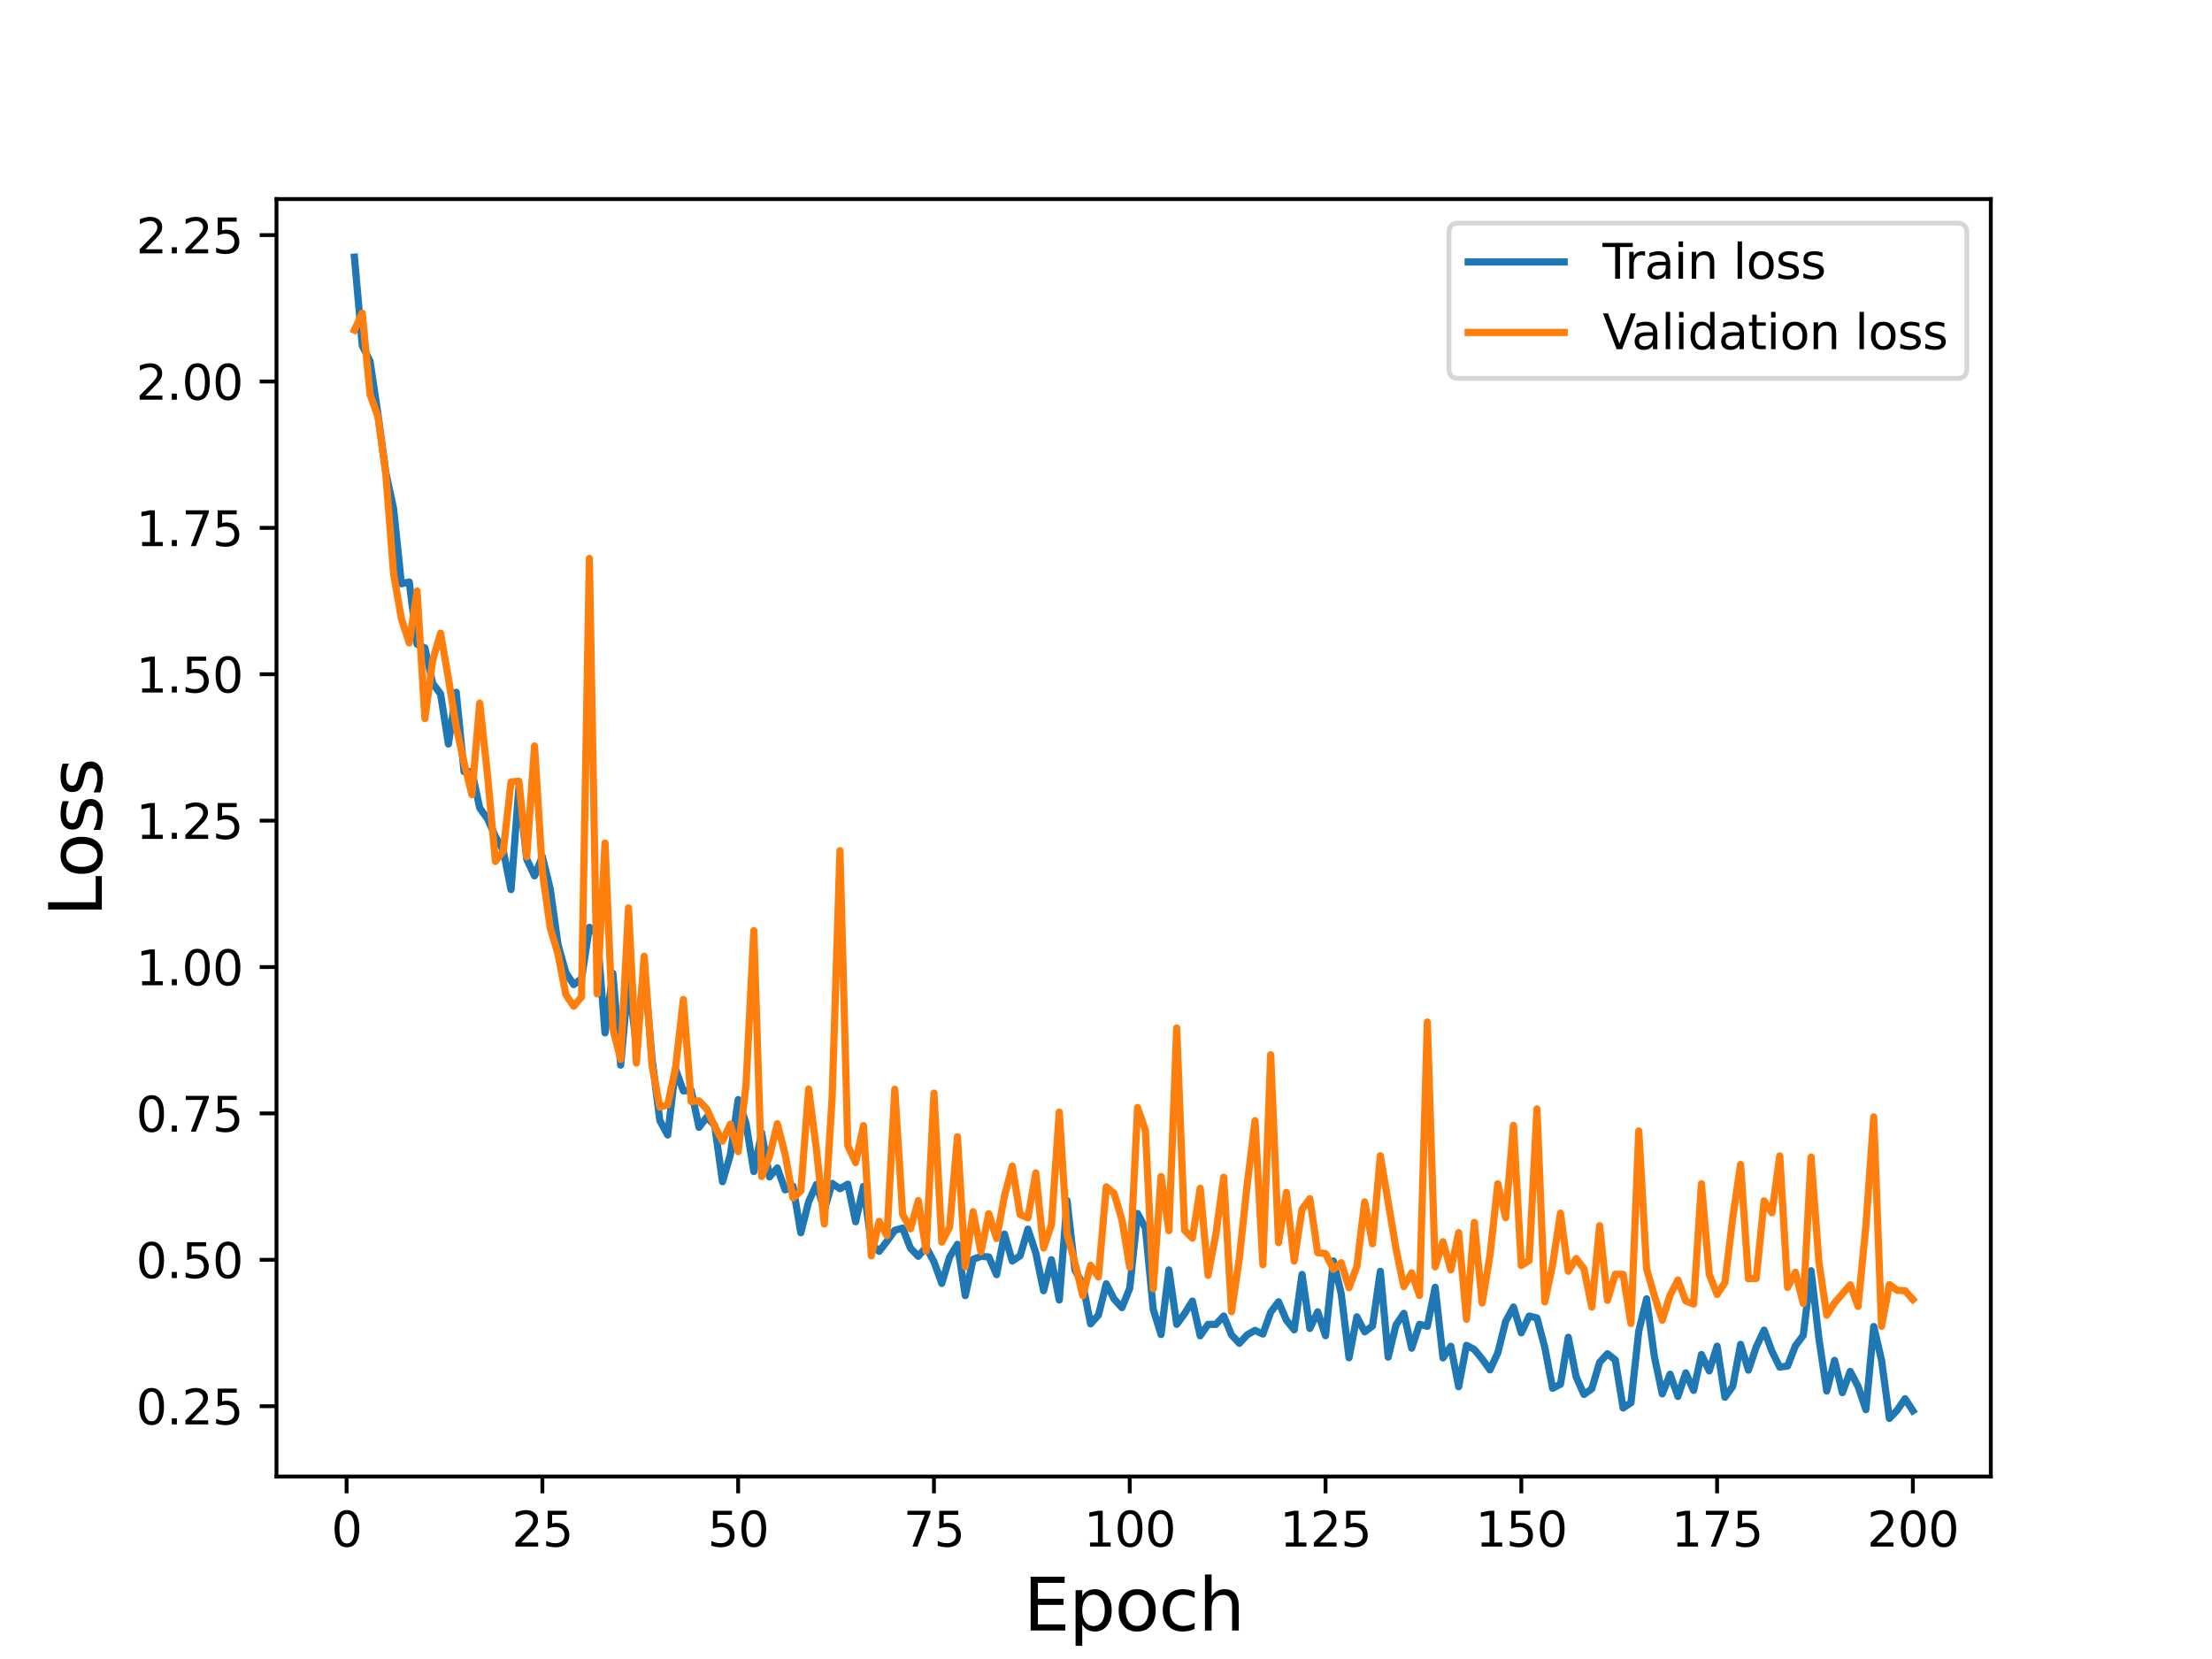 <?xml version="1.0" encoding="utf-8" standalone="no"?>
<!DOCTYPE svg PUBLIC "-//W3C//DTD SVG 1.1//EN"
  "http://www.w3.org/Graphics/SVG/1.1/DTD/svg11.dtd">
<svg height="345.6pt" version="1.1" viewBox="0 0 460.8 345.6" width="460.8pt" xmlns="http://www.w3.org/2000/svg" xmlns:xlink="http://www.w3.org/1999/xlink">
 <defs>
  <style type="text/css">*{stroke-linecap:butt;stroke-linejoin:round;}</style>
 </defs>
 <g id="figure_1">
  <g id="patch_1">
   <path d="M 0 345.6 
L 460.8 345.6 
L 460.8 0 
L 0 0 
z
" style="fill:#ffffff;"/>
  </g>
  <g id="axes_1">
   <g id="patch_2">
    <path d="M 57.6 307.584 
L 414.72 307.584 
L 414.72 41.472 
L 57.6 41.472 
z
" style="fill:#ffffff;"/>
   </g>
   <g id="matplotlib.axis_1">
    <g id="xtick_1">
     <g id="line2d_1">
      <defs>
       <path d="M 0 0 
L 0 3.5 
" id="m8148454cfc" style="stroke:#000000;stroke-width:0.8;"/>
      </defs>
      <g>
       <use style="stroke:#000000;stroke-width:0.8;" x="72.201" xlink:href="#m8148454cfc" y="307.584"/>
      </g>
     </g>
     <g id="text_1">
      <!-- 0 -->
      <g transform="translate(69.02 322.182)scale(0.1 -0.1)">
       <defs>
        <path d="M 2034 4250 
Q 1547 4250 1301 3770 
Q 1056 3291 1056 2328 
Q 1056 1369 1301 889 
Q 1547 409 2034 409 
Q 2525 409 2770 889 
Q 3016 1369 3016 2328 
Q 3016 3291 2770 3770 
Q 2525 4250 2034 4250 
z
M 2034 4750 
Q 2819 4750 3233 4129 
Q 3647 3509 3647 2328 
Q 3647 1150 3233 529 
Q 2819 -91 2034 -91 
Q 1250 -91 836 529 
Q 422 1150 422 2328 
Q 422 3509 836 4129 
Q 1250 4750 2034 4750 
z
" id="DejaVuSans-30" transform="scale(0.016)"/>
       </defs>
       <use xlink:href="#DejaVuSans-30"/>
      </g>
     </g>
    </g>
    <g id="xtick_2">
     <g id="line2d_2">
      <g>
       <use style="stroke:#000000;stroke-width:0.8;" x="112.987" xlink:href="#m8148454cfc" y="307.584"/>
      </g>
     </g>
     <g id="text_2">
      <!-- 25 -->
      <g transform="translate(106.625 322.182)scale(0.1 -0.1)">
       <defs>
        <path d="M 1228 531 
L 3431 531 
L 3431 0 
L 469 0 
L 469 531 
Q 828 903 1448 1529 
Q 2069 2156 2228 2338 
Q 2531 2678 2651 2914 
Q 2772 3150 2772 3378 
Q 2772 3750 2511 3984 
Q 2250 4219 1831 4219 
Q 1534 4219 1204 4116 
Q 875 4013 500 3803 
L 500 4441 
Q 881 4594 1212 4672 
Q 1544 4750 1819 4750 
Q 2544 4750 2975 4387 
Q 3406 4025 3406 3419 
Q 3406 3131 3298 2873 
Q 3191 2616 2906 2266 
Q 2828 2175 2409 1742 
Q 1991 1309 1228 531 
z
" id="DejaVuSans-32" transform="scale(0.016)"/>
        <path d="M 691 4666 
L 3169 4666 
L 3169 4134 
L 1269 4134 
L 1269 2991 
Q 1406 3038 1543 3061 
Q 1681 3084 1819 3084 
Q 2600 3084 3056 2656 
Q 3513 2228 3513 1497 
Q 3513 744 3044 326 
Q 2575 -91 1722 -91 
Q 1428 -91 1123 -41 
Q 819 9 494 109 
L 494 744 
Q 775 591 1075 516 
Q 1375 441 1709 441 
Q 2250 441 2565 725 
Q 2881 1009 2881 1497 
Q 2881 1984 2565 2268 
Q 2250 2553 1709 2553 
Q 1456 2553 1204 2497 
Q 953 2441 691 2322 
L 691 4666 
z
" id="DejaVuSans-35" transform="scale(0.016)"/>
       </defs>
       <use xlink:href="#DejaVuSans-32"/>
       <use x="63.623" xlink:href="#DejaVuSans-35"/>
      </g>
     </g>
    </g>
    <g id="xtick_3">
     <g id="line2d_3">
      <g>
       <use style="stroke:#000000;stroke-width:0.8;" x="153.773" xlink:href="#m8148454cfc" y="307.584"/>
      </g>
     </g>
     <g id="text_3">
      <!-- 50 -->
      <g transform="translate(147.41 322.182)scale(0.1 -0.1)">
       <use xlink:href="#DejaVuSans-35"/>
       <use x="63.623" xlink:href="#DejaVuSans-30"/>
      </g>
     </g>
    </g>
    <g id="xtick_4">
     <g id="line2d_4">
      <g>
       <use style="stroke:#000000;stroke-width:0.8;" x="194.559" xlink:href="#m8148454cfc" y="307.584"/>
      </g>
     </g>
     <g id="text_4">
      <!-- 75 -->
      <g transform="translate(188.196 322.182)scale(0.1 -0.1)">
       <defs>
        <path d="M 525 4666 
L 3525 4666 
L 3525 4397 
L 1831 0 
L 1172 0 
L 2766 4134 
L 525 4134 
L 525 4666 
z
" id="DejaVuSans-37" transform="scale(0.016)"/>
       </defs>
       <use xlink:href="#DejaVuSans-37"/>
       <use x="63.623" xlink:href="#DejaVuSans-35"/>
      </g>
     </g>
    </g>
    <g id="xtick_5">
     <g id="line2d_5">
      <g>
       <use style="stroke:#000000;stroke-width:0.8;" x="235.344" xlink:href="#m8148454cfc" y="307.584"/>
      </g>
     </g>
     <g id="text_5">
      <!-- 100 -->
      <g transform="translate(225.801 322.182)scale(0.1 -0.1)">
       <defs>
        <path d="M 794 531 
L 1825 531 
L 1825 4091 
L 703 3866 
L 703 4441 
L 1819 4666 
L 2450 4666 
L 2450 531 
L 3481 531 
L 3481 0 
L 794 0 
L 794 531 
z
" id="DejaVuSans-31" transform="scale(0.016)"/>
       </defs>
       <use xlink:href="#DejaVuSans-31"/>
       <use x="63.623" xlink:href="#DejaVuSans-30"/>
       <use x="127.246" xlink:href="#DejaVuSans-30"/>
      </g>
     </g>
    </g>
    <g id="xtick_6">
     <g id="line2d_6">
      <g>
       <use style="stroke:#000000;stroke-width:0.8;" x="276.13" xlink:href="#m8148454cfc" y="307.584"/>
      </g>
     </g>
     <g id="text_6">
      <!-- 125 -->
      <g transform="translate(266.586 322.182)scale(0.1 -0.1)">
       <use xlink:href="#DejaVuSans-31"/>
       <use x="63.623" xlink:href="#DejaVuSans-32"/>
       <use x="127.246" xlink:href="#DejaVuSans-35"/>
      </g>
     </g>
    </g>
    <g id="xtick_7">
     <g id="line2d_7">
      <g>
       <use style="stroke:#000000;stroke-width:0.8;" x="316.916" xlink:href="#m8148454cfc" y="307.584"/>
      </g>
     </g>
     <g id="text_7">
      <!-- 150 -->
      <g transform="translate(307.372 322.182)scale(0.1 -0.1)">
       <use xlink:href="#DejaVuSans-31"/>
       <use x="63.623" xlink:href="#DejaVuSans-35"/>
       <use x="127.246" xlink:href="#DejaVuSans-30"/>
      </g>
     </g>
    </g>
    <g id="xtick_8">
     <g id="line2d_8">
      <g>
       <use style="stroke:#000000;stroke-width:0.8;" x="357.702" xlink:href="#m8148454cfc" y="307.584"/>
      </g>
     </g>
     <g id="text_8">
      <!-- 175 -->
      <g transform="translate(348.158 322.182)scale(0.1 -0.1)">
       <use xlink:href="#DejaVuSans-31"/>
       <use x="63.623" xlink:href="#DejaVuSans-37"/>
       <use x="127.246" xlink:href="#DejaVuSans-35"/>
      </g>
     </g>
    </g>
    <g id="xtick_9">
     <g id="line2d_9">
      <g>
       <use style="stroke:#000000;stroke-width:0.8;" x="398.487" xlink:href="#m8148454cfc" y="307.584"/>
      </g>
     </g>
     <g id="text_9">
      <!-- 200 -->
      <g transform="translate(388.944 322.182)scale(0.1 -0.1)">
       <use xlink:href="#DejaVuSans-32"/>
       <use x="63.623" xlink:href="#DejaVuSans-30"/>
       <use x="127.246" xlink:href="#DejaVuSans-30"/>
      </g>
     </g>
    </g>
    <g id="text_10">
     <!-- Epoch -->
     <g transform="translate(213.194 339.66)scale(0.15 -0.15)">
      <defs>
       <path d="M 628 4666 
L 3578 4666 
L 3578 4134 
L 1259 4134 
L 1259 2753 
L 3481 2753 
L 3481 2222 
L 1259 2222 
L 1259 531 
L 3634 531 
L 3634 0 
L 628 0 
L 628 4666 
z
" id="DejaVuSans-45" transform="scale(0.016)"/>
       <path d="M 1159 525 
L 1159 -1331 
L 581 -1331 
L 581 3500 
L 1159 3500 
L 1159 2969 
Q 1341 3281 1617 3432 
Q 1894 3584 2278 3584 
Q 2916 3584 3314 3078 
Q 3713 2572 3713 1747 
Q 3713 922 3314 415 
Q 2916 -91 2278 -91 
Q 1894 -91 1617 61 
Q 1341 213 1159 525 
z
M 3116 1747 
Q 3116 2381 2855 2742 
Q 2594 3103 2138 3103 
Q 1681 3103 1420 2742 
Q 1159 2381 1159 1747 
Q 1159 1113 1420 752 
Q 1681 391 2138 391 
Q 2594 391 2855 752 
Q 3116 1113 3116 1747 
z
" id="DejaVuSans-70" transform="scale(0.016)"/>
       <path d="M 1959 3097 
Q 1497 3097 1228 2736 
Q 959 2375 959 1747 
Q 959 1119 1226 758 
Q 1494 397 1959 397 
Q 2419 397 2687 759 
Q 2956 1122 2956 1747 
Q 2956 2369 2687 2733 
Q 2419 3097 1959 3097 
z
M 1959 3584 
Q 2709 3584 3137 3096 
Q 3566 2609 3566 1747 
Q 3566 888 3137 398 
Q 2709 -91 1959 -91 
Q 1206 -91 779 398 
Q 353 888 353 1747 
Q 353 2609 779 3096 
Q 1206 3584 1959 3584 
z
" id="DejaVuSans-6f" transform="scale(0.016)"/>
       <path d="M 3122 3366 
L 3122 2828 
Q 2878 2963 2633 3030 
Q 2388 3097 2138 3097 
Q 1578 3097 1268 2742 
Q 959 2388 959 1747 
Q 959 1106 1268 751 
Q 1578 397 2138 397 
Q 2388 397 2633 464 
Q 2878 531 3122 666 
L 3122 134 
Q 2881 22 2623 -34 
Q 2366 -91 2075 -91 
Q 1284 -91 818 406 
Q 353 903 353 1747 
Q 353 2603 823 3093 
Q 1294 3584 2113 3584 
Q 2378 3584 2631 3529 
Q 2884 3475 3122 3366 
z
" id="DejaVuSans-63" transform="scale(0.016)"/>
       <path d="M 3513 2113 
L 3513 0 
L 2938 0 
L 2938 2094 
Q 2938 2591 2744 2837 
Q 2550 3084 2163 3084 
Q 1697 3084 1428 2787 
Q 1159 2491 1159 1978 
L 1159 0 
L 581 0 
L 581 4863 
L 1159 4863 
L 1159 2956 
Q 1366 3272 1645 3428 
Q 1925 3584 2291 3584 
Q 2894 3584 3203 3211 
Q 3513 2838 3513 2113 
z
" id="DejaVuSans-68" transform="scale(0.016)"/>
      </defs>
      <use xlink:href="#DejaVuSans-45"/>
      <use x="63.184" xlink:href="#DejaVuSans-70"/>
      <use x="126.66" xlink:href="#DejaVuSans-6f"/>
      <use x="187.842" xlink:href="#DejaVuSans-63"/>
      <use x="242.822" xlink:href="#DejaVuSans-68"/>
     </g>
    </g>
   </g>
   <g id="matplotlib.axis_2">
    <g id="ytick_1">
     <g id="line2d_10">
      <defs>
       <path d="M 0 0 
L -3.5 0 
" id="m949eddb92e" style="stroke:#000000;stroke-width:0.8;"/>
      </defs>
      <g>
       <use style="stroke:#000000;stroke-width:0.8;" x="57.6" xlink:href="#m949eddb92e" y="292.937"/>
      </g>
     </g>
     <g id="text_11">
      <!-- 0.25 -->
      <g transform="translate(28.334 296.736)scale(0.1 -0.1)">
       <defs>
        <path d="M 684 794 
L 1344 794 
L 1344 0 
L 684 0 
L 684 794 
z
" id="DejaVuSans-2e" transform="scale(0.016)"/>
       </defs>
       <use xlink:href="#DejaVuSans-30"/>
       <use x="63.623" xlink:href="#DejaVuSans-2e"/>
       <use x="95.41" xlink:href="#DejaVuSans-32"/>
       <use x="159.033" xlink:href="#DejaVuSans-35"/>
      </g>
     </g>
    </g>
    <g id="ytick_2">
     <g id="line2d_11">
      <g>
       <use style="stroke:#000000;stroke-width:0.8;" x="57.6" xlink:href="#m949eddb92e" y="262.442"/>
      </g>
     </g>
     <g id="text_12">
      <!-- 0.50 -->
      <g transform="translate(28.334 266.241)scale(0.1 -0.1)">
       <use xlink:href="#DejaVuSans-30"/>
       <use x="63.623" xlink:href="#DejaVuSans-2e"/>
       <use x="95.41" xlink:href="#DejaVuSans-35"/>
       <use x="159.033" xlink:href="#DejaVuSans-30"/>
      </g>
     </g>
    </g>
    <g id="ytick_3">
     <g id="line2d_12">
      <g>
       <use style="stroke:#000000;stroke-width:0.8;" x="57.6" xlink:href="#m949eddb92e" y="231.946"/>
      </g>
     </g>
     <g id="text_13">
      <!-- 0.75 -->
      <g transform="translate(28.334 235.746)scale(0.1 -0.1)">
       <use xlink:href="#DejaVuSans-30"/>
       <use x="63.623" xlink:href="#DejaVuSans-2e"/>
       <use x="95.41" xlink:href="#DejaVuSans-37"/>
       <use x="159.033" xlink:href="#DejaVuSans-35"/>
      </g>
     </g>
    </g>
    <g id="ytick_4">
     <g id="line2d_13">
      <g>
       <use style="stroke:#000000;stroke-width:0.8;" x="57.6" xlink:href="#m949eddb92e" y="201.451"/>
      </g>
     </g>
     <g id="text_14">
      <!-- 1.00 -->
      <g transform="translate(28.334 205.25)scale(0.1 -0.1)">
       <use xlink:href="#DejaVuSans-31"/>
       <use x="63.623" xlink:href="#DejaVuSans-2e"/>
       <use x="95.41" xlink:href="#DejaVuSans-30"/>
       <use x="159.033" xlink:href="#DejaVuSans-30"/>
      </g>
     </g>
    </g>
    <g id="ytick_5">
     <g id="line2d_14">
      <g>
       <use style="stroke:#000000;stroke-width:0.8;" x="57.6" xlink:href="#m949eddb92e" y="170.956"/>
      </g>
     </g>
     <g id="text_15">
      <!-- 1.25 -->
      <g transform="translate(28.334 174.755)scale(0.1 -0.1)">
       <use xlink:href="#DejaVuSans-31"/>
       <use x="63.623" xlink:href="#DejaVuSans-2e"/>
       <use x="95.41" xlink:href="#DejaVuSans-32"/>
       <use x="159.033" xlink:href="#DejaVuSans-35"/>
      </g>
     </g>
    </g>
    <g id="ytick_6">
     <g id="line2d_15">
      <g>
       <use style="stroke:#000000;stroke-width:0.8;" x="57.6" xlink:href="#m949eddb92e" y="140.46"/>
      </g>
     </g>
     <g id="text_16">
      <!-- 1.50 -->
      <g transform="translate(28.334 144.26)scale(0.1 -0.1)">
       <use xlink:href="#DejaVuSans-31"/>
       <use x="63.623" xlink:href="#DejaVuSans-2e"/>
       <use x="95.41" xlink:href="#DejaVuSans-35"/>
       <use x="159.033" xlink:href="#DejaVuSans-30"/>
      </g>
     </g>
    </g>
    <g id="ytick_7">
     <g id="line2d_16">
      <g>
       <use style="stroke:#000000;stroke-width:0.8;" x="57.6" xlink:href="#m949eddb92e" y="109.965"/>
      </g>
     </g>
     <g id="text_17">
      <!-- 1.75 -->
      <g transform="translate(28.334 113.764)scale(0.1 -0.1)">
       <use xlink:href="#DejaVuSans-31"/>
       <use x="63.623" xlink:href="#DejaVuSans-2e"/>
       <use x="95.41" xlink:href="#DejaVuSans-37"/>
       <use x="159.033" xlink:href="#DejaVuSans-35"/>
      </g>
     </g>
    </g>
    <g id="ytick_8">
     <g id="line2d_17">
      <g>
       <use style="stroke:#000000;stroke-width:0.8;" x="57.6" xlink:href="#m949eddb92e" y="79.47"/>
      </g>
     </g>
     <g id="text_18">
      <!-- 2.00 -->
      <g transform="translate(28.334 83.269)scale(0.1 -0.1)">
       <use xlink:href="#DejaVuSans-32"/>
       <use x="63.623" xlink:href="#DejaVuSans-2e"/>
       <use x="95.41" xlink:href="#DejaVuSans-30"/>
       <use x="159.033" xlink:href="#DejaVuSans-30"/>
      </g>
     </g>
    </g>
    <g id="ytick_9">
     <g id="line2d_18">
      <g>
       <use style="stroke:#000000;stroke-width:0.8;" x="57.6" xlink:href="#m949eddb92e" y="48.974"/>
      </g>
     </g>
     <g id="text_19">
      <!-- 2.25 -->
      <g transform="translate(28.334 52.774)scale(0.1 -0.1)">
       <use xlink:href="#DejaVuSans-32"/>
       <use x="63.623" xlink:href="#DejaVuSans-2e"/>
       <use x="95.41" xlink:href="#DejaVuSans-32"/>
       <use x="159.033" xlink:href="#DejaVuSans-35"/>
      </g>
     </g>
    </g>
    <g id="text_20">
     <!-- Loss -->
     <g transform="translate(21.215 190.979)rotate(-90)scale(0.15 -0.15)">
      <defs>
       <path d="M 628 4666 
L 1259 4666 
L 1259 531 
L 3531 531 
L 3531 0 
L 628 0 
L 628 4666 
z
" id="DejaVuSans-4c" transform="scale(0.016)"/>
       <path d="M 2834 3397 
L 2834 2853 
Q 2591 2978 2328 3040 
Q 2066 3103 1784 3103 
Q 1356 3103 1142 2972 
Q 928 2841 928 2578 
Q 928 2378 1081 2264 
Q 1234 2150 1697 2047 
L 1894 2003 
Q 2506 1872 2764 1633 
Q 3022 1394 3022 966 
Q 3022 478 2636 193 
Q 2250 -91 1575 -91 
Q 1294 -91 989 -36 
Q 684 19 347 128 
L 347 722 
Q 666 556 975 473 
Q 1284 391 1588 391 
Q 1994 391 2212 530 
Q 2431 669 2431 922 
Q 2431 1156 2273 1281 
Q 2116 1406 1581 1522 
L 1381 1569 
Q 847 1681 609 1914 
Q 372 2147 372 2553 
Q 372 3047 722 3315 
Q 1072 3584 1716 3584 
Q 2034 3584 2315 3537 
Q 2597 3491 2834 3397 
z
" id="DejaVuSans-73" transform="scale(0.016)"/>
      </defs>
      <use xlink:href="#DejaVuSans-4c"/>
      <use x="53.963" xlink:href="#DejaVuSans-6f"/>
      <use x="115.145" xlink:href="#DejaVuSans-73"/>
      <use x="167.244" xlink:href="#DejaVuSans-73"/>
     </g>
    </g>
   </g>
   <g id="line2d_19">
    <path clip-path="url(#p2496584fb4)" d="M 73.833 53.568 
L 75.464 71.976 
L 77.096 75.281 
L 78.727 86.236 
L 80.358 98.366 
L 81.99 105.925 
L 83.621 121.612 
L 85.253 121.234 
L 86.884 134.2 
L 88.516 134.976 
L 90.147 142.368 
L 91.778 144.551 
L 93.41 154.998 
L 95.041 144.218 
L 96.673 160.767 
L 98.304 160.701 
L 99.936 168.323 
L 101.567 170.585 
L 103.198 174.241 
L 104.83 177.125 
L 106.461 185.316 
L 108.093 164.035 
L 109.724 178.993 
L 111.356 182.456 
L 112.987 178.433 
L 114.618 185.156 
L 116.25 196.783 
L 117.881 202.632 
L 119.513 205.109 
L 121.144 203.89 
L 122.776 193.179 
L 124.407 194.584 
L 126.038 215.178 
L 127.67 202.764 
L 129.301 221.884 
L 130.933 203.78 
L 132.564 218.027 
L 134.196 201.201 
L 135.827 220.59 
L 137.458 233.425 
L 139.09 236.446 
L 140.721 222.694 
L 142.353 227.259 
L 143.984 227.106 
L 145.616 234.85 
L 147.247 232.696 
L 148.879 234.466 
L 150.51 246.179 
L 152.141 240.586 
L 153.773 229.063 
L 155.404 233.987 
L 157.036 244.055 
L 158.667 235.991 
L 160.299 245.173 
L 161.93 243.299 
L 163.561 247.872 
L 165.193 247.097 
L 166.824 256.801 
L 168.456 250.333 
L 170.087 246.737 
L 171.719 252.042 
L 173.35 246.527 
L 174.981 247.631 
L 176.613 246.678 
L 178.244 254.517 
L 179.876 247.135 
L 181.507 259.014 
L 183.139 260.68 
L 184.77 258.586 
L 186.401 256.297 
L 188.033 255.843 
L 189.664 260.011 
L 191.296 261.713 
L 192.927 259.805 
L 194.559 262.841 
L 196.19 267.356 
L 197.821 261.86 
L 199.453 259.216 
L 201.084 269.902 
L 202.716 262.336 
L 204.347 261.729 
L 205.979 261.84 
L 207.61 265.538 
L 209.241 257.085 
L 210.873 262.691 
L 212.504 261.61 
L 214.136 256.058 
L 215.767 260.976 
L 217.399 268.875 
L 219.03 262.421 
L 220.661 270.816 
L 222.293 250.124 
L 223.924 264.567 
L 225.556 267.447 
L 227.187 275.787 
L 228.819 273.967 
L 230.45 267.442 
L 232.081 270.609 
L 233.713 272.403 
L 235.344 268.376 
L 236.976 252.796 
L 238.607 255.806 
L 240.239 272.775 
L 241.87 278.007 
L 243.501 264.539 
L 245.133 275.888 
L 246.764 273.662 
L 248.396 271.029 
L 250.027 278.279 
L 251.659 275.894 
L 253.29 275.897 
L 254.921 274.152 
L 256.553 278.097 
L 258.184 279.834 
L 259.816 278.063 
L 261.447 277.14 
L 263.079 277.906 
L 264.71 273.356 
L 266.341 271.179 
L 267.973 275.005 
L 269.604 277.033 
L 271.236 265.484 
L 272.867 276.744 
L 274.499 273.282 
L 276.13 278.261 
L 277.761 262.681 
L 279.393 269.469 
L 281.024 282.853 
L 282.656 274.316 
L 284.287 277.446 
L 285.919 276.224 
L 287.55 264.835 
L 289.181 282.717 
L 290.813 276.015 
L 292.444 273.595 
L 294.076 280.859 
L 295.707 275.87 
L 297.339 276.288 
L 298.97 268.167 
L 300.601 282.884 
L 302.233 280.456 
L 303.864 288.884 
L 305.496 280.253 
L 307.127 281.111 
L 308.759 283.102 
L 310.39 285.364 
L 312.021 281.825 
L 313.653 275.282 
L 315.284 272.282 
L 316.916 277.66 
L 318.547 274.168 
L 320.179 274.552 
L 321.81 280.694 
L 323.441 289.209 
L 325.073 288.357 
L 326.704 278.58 
L 328.336 286.801 
L 329.967 290.487 
L 331.599 289.302 
L 333.23 283.806 
L 334.862 282.014 
L 336.493 283.302 
L 338.124 293.308 
L 339.756 292.217 
L 341.387 277.276 
L 343.019 270.57 
L 344.65 282.715 
L 346.282 290.367 
L 347.913 286.267 
L 349.544 290.906 
L 351.176 285.995 
L 352.807 289.647 
L 354.439 282.173 
L 356.07 285.586 
L 357.702 280.428 
L 359.333 291.07 
L 360.964 288.813 
L 362.596 280.05 
L 364.227 285.428 
L 365.859 280.587 
L 367.49 277.094 
L 369.122 281.487 
L 370.753 284.799 
L 372.384 284.57 
L 374.016 280.368 
L 375.647 278.181 
L 377.279 264.718 
L 378.91 278.829 
L 380.542 289.778 
L 382.173 283.387 
L 383.804 290.115 
L 385.436 285.695 
L 387.067 288.801 
L 388.699 293.648 
L 390.33 276.342 
L 391.962 283.356 
L 393.593 295.488 
L 395.224 293.768 
L 396.856 291.373 
L 398.487 293.88 
L 398.487 293.88 
" style="fill:none;stroke:#1f77b4;stroke-linecap:square;stroke-width:1.5;"/>
   </g>
   <g id="line2d_20">
    <path clip-path="url(#p2496584fb4)" d="M 73.833 68.762 
L 75.464 65.236 
L 77.096 82.212 
L 78.727 86.766 
L 80.358 98.481 
L 81.99 119.524 
L 83.621 128.886 
L 85.253 133.935 
L 86.884 123.125 
L 88.516 149.701 
L 90.147 137.525 
L 91.778 131.903 
L 93.41 141.32 
L 95.041 151.43 
L 96.673 158.837 
L 98.304 165.542 
L 99.936 146.467 
L 101.567 161.513 
L 103.198 179.456 
L 104.83 177.317 
L 106.461 162.885 
L 108.093 162.743 
L 109.724 178.481 
L 111.356 155.399 
L 112.987 181.644 
L 114.618 193.268 
L 116.25 198.78 
L 117.881 207.214 
L 119.513 209.622 
L 121.144 207.657 
L 122.776 116.333 
L 124.407 207.047 
L 126.038 175.62 
L 127.67 214.348 
L 129.301 220.689 
L 130.933 189.135 
L 132.564 221.456 
L 134.196 199.208 
L 135.827 221.994 
L 137.458 230.64 
L 139.09 230.159 
L 140.721 222.529 
L 142.353 208.217 
L 143.984 229.481 
L 145.616 229.334 
L 147.247 231.027 
L 148.879 234.647 
L 150.51 237.718 
L 152.141 234.177 
L 153.773 239.9 
L 155.404 226.099 
L 157.036 193.867 
L 158.667 245.094 
L 160.299 240.928 
L 161.93 234.094 
L 163.561 240.461 
L 165.193 249.559 
L 166.824 248.111 
L 168.456 226.856 
L 170.087 239.511 
L 171.719 254.981 
L 173.35 228.634 
L 174.981 177.214 
L 176.613 238.66 
L 178.244 242.192 
L 179.876 234.478 
L 181.507 261.621 
L 183.139 254.453 
L 184.77 257.407 
L 186.401 226.906 
L 188.033 252.977 
L 189.664 255.981 
L 191.296 250.106 
L 192.927 260.626 
L 194.559 227.712 
L 196.19 258.755 
L 197.821 255.613 
L 199.453 236.812 
L 201.084 263.883 
L 202.716 252.423 
L 204.347 260.808 
L 205.979 252.837 
L 207.61 258.018 
L 209.241 249.226 
L 210.873 242.901 
L 212.504 253.012 
L 214.136 253.704 
L 215.767 244.327 
L 217.399 259.989 
L 219.03 255.141 
L 220.661 231.673 
L 222.293 257.139 
L 223.924 263.046 
L 225.556 269.931 
L 227.187 263.568 
L 228.819 266.004 
L 230.45 247.246 
L 232.081 248.582 
L 233.713 254.089 
L 235.344 263.989 
L 236.976 230.713 
L 238.607 235.447 
L 240.239 268.47 
L 241.87 245.078 
L 243.501 256.361 
L 245.133 214.15 
L 246.764 256.286 
L 248.396 257.945 
L 250.027 247.539 
L 251.659 265.675 
L 253.29 257.072 
L 254.921 245.244 
L 256.553 273.256 
L 258.184 262.031 
L 259.816 246.73 
L 261.447 233.461 
L 263.079 263.465 
L 264.71 219.726 
L 266.341 258.871 
L 267.973 248.408 
L 269.604 262.707 
L 271.236 251.895 
L 272.867 249.713 
L 274.499 260.957 
L 276.13 261.142 
L 277.761 264.447 
L 279.393 263.041 
L 281.024 268.267 
L 282.656 263.843 
L 284.287 250.377 
L 285.919 259.114 
L 287.55 240.76 
L 290.813 260.139 
L 292.444 268.015 
L 294.076 265.153 
L 295.707 269.866 
L 297.339 212.912 
L 298.97 263.906 
L 300.601 258.668 
L 302.233 264.555 
L 303.864 256.778 
L 305.496 274.833 
L 307.127 254.65 
L 308.759 271.44 
L 310.39 261.51 
L 312.021 246.61 
L 313.653 253.662 
L 315.284 234.437 
L 316.916 263.627 
L 318.547 262.582 
L 320.179 231.003 
L 321.81 271.205 
L 323.441 263.46 
L 325.073 252.726 
L 326.704 264.824 
L 328.336 262.183 
L 329.967 264.301 
L 331.599 272.291 
L 333.23 255.337 
L 334.862 270.889 
L 336.493 265.459 
L 338.124 265.467 
L 339.756 275.706 
L 341.387 235.604 
L 343.019 264.307 
L 344.65 269.996 
L 346.282 275.018 
L 347.913 269.791 
L 349.544 266.651 
L 351.176 271.011 
L 352.807 271.676 
L 354.439 246.597 
L 356.07 265.468 
L 357.702 269.652 
L 359.333 267.179 
L 360.964 253.667 
L 362.596 242.577 
L 364.227 266.396 
L 365.859 266.313 
L 367.49 250.166 
L 369.122 252.662 
L 370.753 240.801 
L 372.384 268.198 
L 374.016 265.03 
L 375.647 271.534 
L 377.279 241.026 
L 378.91 262.881 
L 380.542 273.979 
L 382.173 271.41 
L 385.436 267.639 
L 387.067 272.148 
L 388.699 255.381 
L 390.33 232.675 
L 391.962 276.289 
L 393.593 267.597 
L 395.224 268.798 
L 396.856 268.876 
L 398.487 270.701 
L 398.487 270.701 
" style="fill:none;stroke:#ff7f0e;stroke-linecap:square;stroke-width:1.5;"/>
   </g>
   <g id="patch_3">
    <path d="M 57.6 307.584 
L 57.6 41.472 
" style="fill:none;stroke:#000000;stroke-linecap:square;stroke-linejoin:miter;stroke-width:0.8;"/>
   </g>
   <g id="patch_4">
    <path d="M 414.72 307.584 
L 414.72 41.472 
" style="fill:none;stroke:#000000;stroke-linecap:square;stroke-linejoin:miter;stroke-width:0.8;"/>
   </g>
   <g id="patch_5">
    <path d="M 57.6 307.584 
L 414.72 307.584 
" style="fill:none;stroke:#000000;stroke-linecap:square;stroke-linejoin:miter;stroke-width:0.8;"/>
   </g>
   <g id="patch_6">
    <path d="M 57.6 41.472 
L 414.72 41.472 
" style="fill:none;stroke:#000000;stroke-linecap:square;stroke-linejoin:miter;stroke-width:0.8;"/>
   </g>
   <g id="legend_1">
    <g id="patch_7">
     <path d="M 303.845 78.828 
L 407.72 78.828 
Q 409.72 78.828 409.72 76.828 
L 409.72 48.472 
Q 409.72 46.472 407.72 46.472 
L 303.845 46.472 
Q 301.845 46.472 301.845 48.472 
L 301.845 76.828 
Q 301.845 78.828 303.845 78.828 
z
" style="fill:#ffffff;opacity:0.8;stroke:#cccccc;stroke-linejoin:miter;"/>
    </g>
    <g id="line2d_21">
     <path d="M 305.845 54.57 
L 325.845 54.57 
" style="fill:none;stroke:#1f77b4;stroke-linecap:square;stroke-width:1.5;"/>
    </g>
    <g id="line2d_22"/>
    <g id="text_21">
     <!-- Train loss -->
     <g transform="translate(333.845 58.07)scale(0.1 -0.1)">
      <defs>
       <path d="M -19 4666 
L 3928 4666 
L 3928 4134 
L 2272 4134 
L 2272 0 
L 1638 0 
L 1638 4134 
L -19 4134 
L -19 4666 
z
" id="DejaVuSans-54" transform="scale(0.016)"/>
       <path d="M 2631 2963 
Q 2534 3019 2420 3045 
Q 2306 3072 2169 3072 
Q 1681 3072 1420 2755 
Q 1159 2438 1159 1844 
L 1159 0 
L 581 0 
L 581 3500 
L 1159 3500 
L 1159 2956 
Q 1341 3275 1631 3429 
Q 1922 3584 2338 3584 
Q 2397 3584 2469 3576 
Q 2541 3569 2628 3553 
L 2631 2963 
z
" id="DejaVuSans-72" transform="scale(0.016)"/>
       <path d="M 2194 1759 
Q 1497 1759 1228 1600 
Q 959 1441 959 1056 
Q 959 750 1161 570 
Q 1363 391 1709 391 
Q 2188 391 2477 730 
Q 2766 1069 2766 1631 
L 2766 1759 
L 2194 1759 
z
M 3341 1997 
L 3341 0 
L 2766 0 
L 2766 531 
Q 2569 213 2275 61 
Q 1981 -91 1556 -91 
Q 1019 -91 701 211 
Q 384 513 384 1019 
Q 384 1609 779 1909 
Q 1175 2209 1959 2209 
L 2766 2209 
L 2766 2266 
Q 2766 2663 2505 2880 
Q 2244 3097 1772 3097 
Q 1472 3097 1187 3025 
Q 903 2953 641 2809 
L 641 3341 
Q 956 3463 1253 3523 
Q 1550 3584 1831 3584 
Q 2591 3584 2966 3190 
Q 3341 2797 3341 1997 
z
" id="DejaVuSans-61" transform="scale(0.016)"/>
       <path d="M 603 3500 
L 1178 3500 
L 1178 0 
L 603 0 
L 603 3500 
z
M 603 4863 
L 1178 4863 
L 1178 4134 
L 603 4134 
L 603 4863 
z
" id="DejaVuSans-69" transform="scale(0.016)"/>
       <path d="M 3513 2113 
L 3513 0 
L 2938 0 
L 2938 2094 
Q 2938 2591 2744 2837 
Q 2550 3084 2163 3084 
Q 1697 3084 1428 2787 
Q 1159 2491 1159 1978 
L 1159 0 
L 581 0 
L 581 3500 
L 1159 3500 
L 1159 2956 
Q 1366 3272 1645 3428 
Q 1925 3584 2291 3584 
Q 2894 3584 3203 3211 
Q 3513 2838 3513 2113 
z
" id="DejaVuSans-6e" transform="scale(0.016)"/>
       <path id="DejaVuSans-20" transform="scale(0.016)"/>
       <path d="M 603 4863 
L 1178 4863 
L 1178 0 
L 603 0 
L 603 4863 
z
" id="DejaVuSans-6c" transform="scale(0.016)"/>
      </defs>
      <use xlink:href="#DejaVuSans-54"/>
      <use x="46.334" xlink:href="#DejaVuSans-72"/>
      <use x="87.447" xlink:href="#DejaVuSans-61"/>
      <use x="148.727" xlink:href="#DejaVuSans-69"/>
      <use x="176.51" xlink:href="#DejaVuSans-6e"/>
      <use x="239.889" xlink:href="#DejaVuSans-20"/>
      <use x="271.676" xlink:href="#DejaVuSans-6c"/>
      <use x="299.459" xlink:href="#DejaVuSans-6f"/>
      <use x="360.641" xlink:href="#DejaVuSans-73"/>
      <use x="412.74" xlink:href="#DejaVuSans-73"/>
     </g>
    </g>
    <g id="line2d_23">
     <path d="M 305.845 69.249 
L 325.845 69.249 
" style="fill:none;stroke:#ff7f0e;stroke-linecap:square;stroke-width:1.5;"/>
    </g>
    <g id="line2d_24"/>
    <g id="text_22">
     <!-- Validation loss -->
     <g transform="translate(333.845 72.749)scale(0.1 -0.1)">
      <defs>
       <path d="M 1831 0 
L 50 4666 
L 709 4666 
L 2188 738 
L 3669 4666 
L 4325 4666 
L 2547 0 
L 1831 0 
z
" id="DejaVuSans-56" transform="scale(0.016)"/>
       <path d="M 2906 2969 
L 2906 4863 
L 3481 4863 
L 3481 0 
L 2906 0 
L 2906 525 
Q 2725 213 2448 61 
Q 2172 -91 1784 -91 
Q 1150 -91 751 415 
Q 353 922 353 1747 
Q 353 2572 751 3078 
Q 1150 3584 1784 3584 
Q 2172 3584 2448 3432 
Q 2725 3281 2906 2969 
z
M 947 1747 
Q 947 1113 1208 752 
Q 1469 391 1925 391 
Q 2381 391 2643 752 
Q 2906 1113 2906 1747 
Q 2906 2381 2643 2742 
Q 2381 3103 1925 3103 
Q 1469 3103 1208 2742 
Q 947 2381 947 1747 
z
" id="DejaVuSans-64" transform="scale(0.016)"/>
       <path d="M 1172 4494 
L 1172 3500 
L 2356 3500 
L 2356 3053 
L 1172 3053 
L 1172 1153 
Q 1172 725 1289 603 
Q 1406 481 1766 481 
L 2356 481 
L 2356 0 
L 1766 0 
Q 1100 0 847 248 
Q 594 497 594 1153 
L 594 3053 
L 172 3053 
L 172 3500 
L 594 3500 
L 594 4494 
L 1172 4494 
z
" id="DejaVuSans-74" transform="scale(0.016)"/>
      </defs>
      <use xlink:href="#DejaVuSans-56"/>
      <use x="60.658" xlink:href="#DejaVuSans-61"/>
      <use x="121.938" xlink:href="#DejaVuSans-6c"/>
      <use x="149.721" xlink:href="#DejaVuSans-69"/>
      <use x="177.504" xlink:href="#DejaVuSans-64"/>
      <use x="240.98" xlink:href="#DejaVuSans-61"/>
      <use x="302.26" xlink:href="#DejaVuSans-74"/>
      <use x="341.469" xlink:href="#DejaVuSans-69"/>
      <use x="369.252" xlink:href="#DejaVuSans-6f"/>
      <use x="430.434" xlink:href="#DejaVuSans-6e"/>
      <use x="493.812" xlink:href="#DejaVuSans-20"/>
      <use x="525.6" xlink:href="#DejaVuSans-6c"/>
      <use x="553.383" xlink:href="#DejaVuSans-6f"/>
      <use x="614.564" xlink:href="#DejaVuSans-73"/>
      <use x="666.664" xlink:href="#DejaVuSans-73"/>
     </g>
    </g>
   </g>
  </g>
 </g>
 <defs>
  <clipPath id="p2496584fb4">
   <rect height="266.112" width="357.12" x="57.6" y="41.472"/>
  </clipPath>
 </defs>
</svg>
